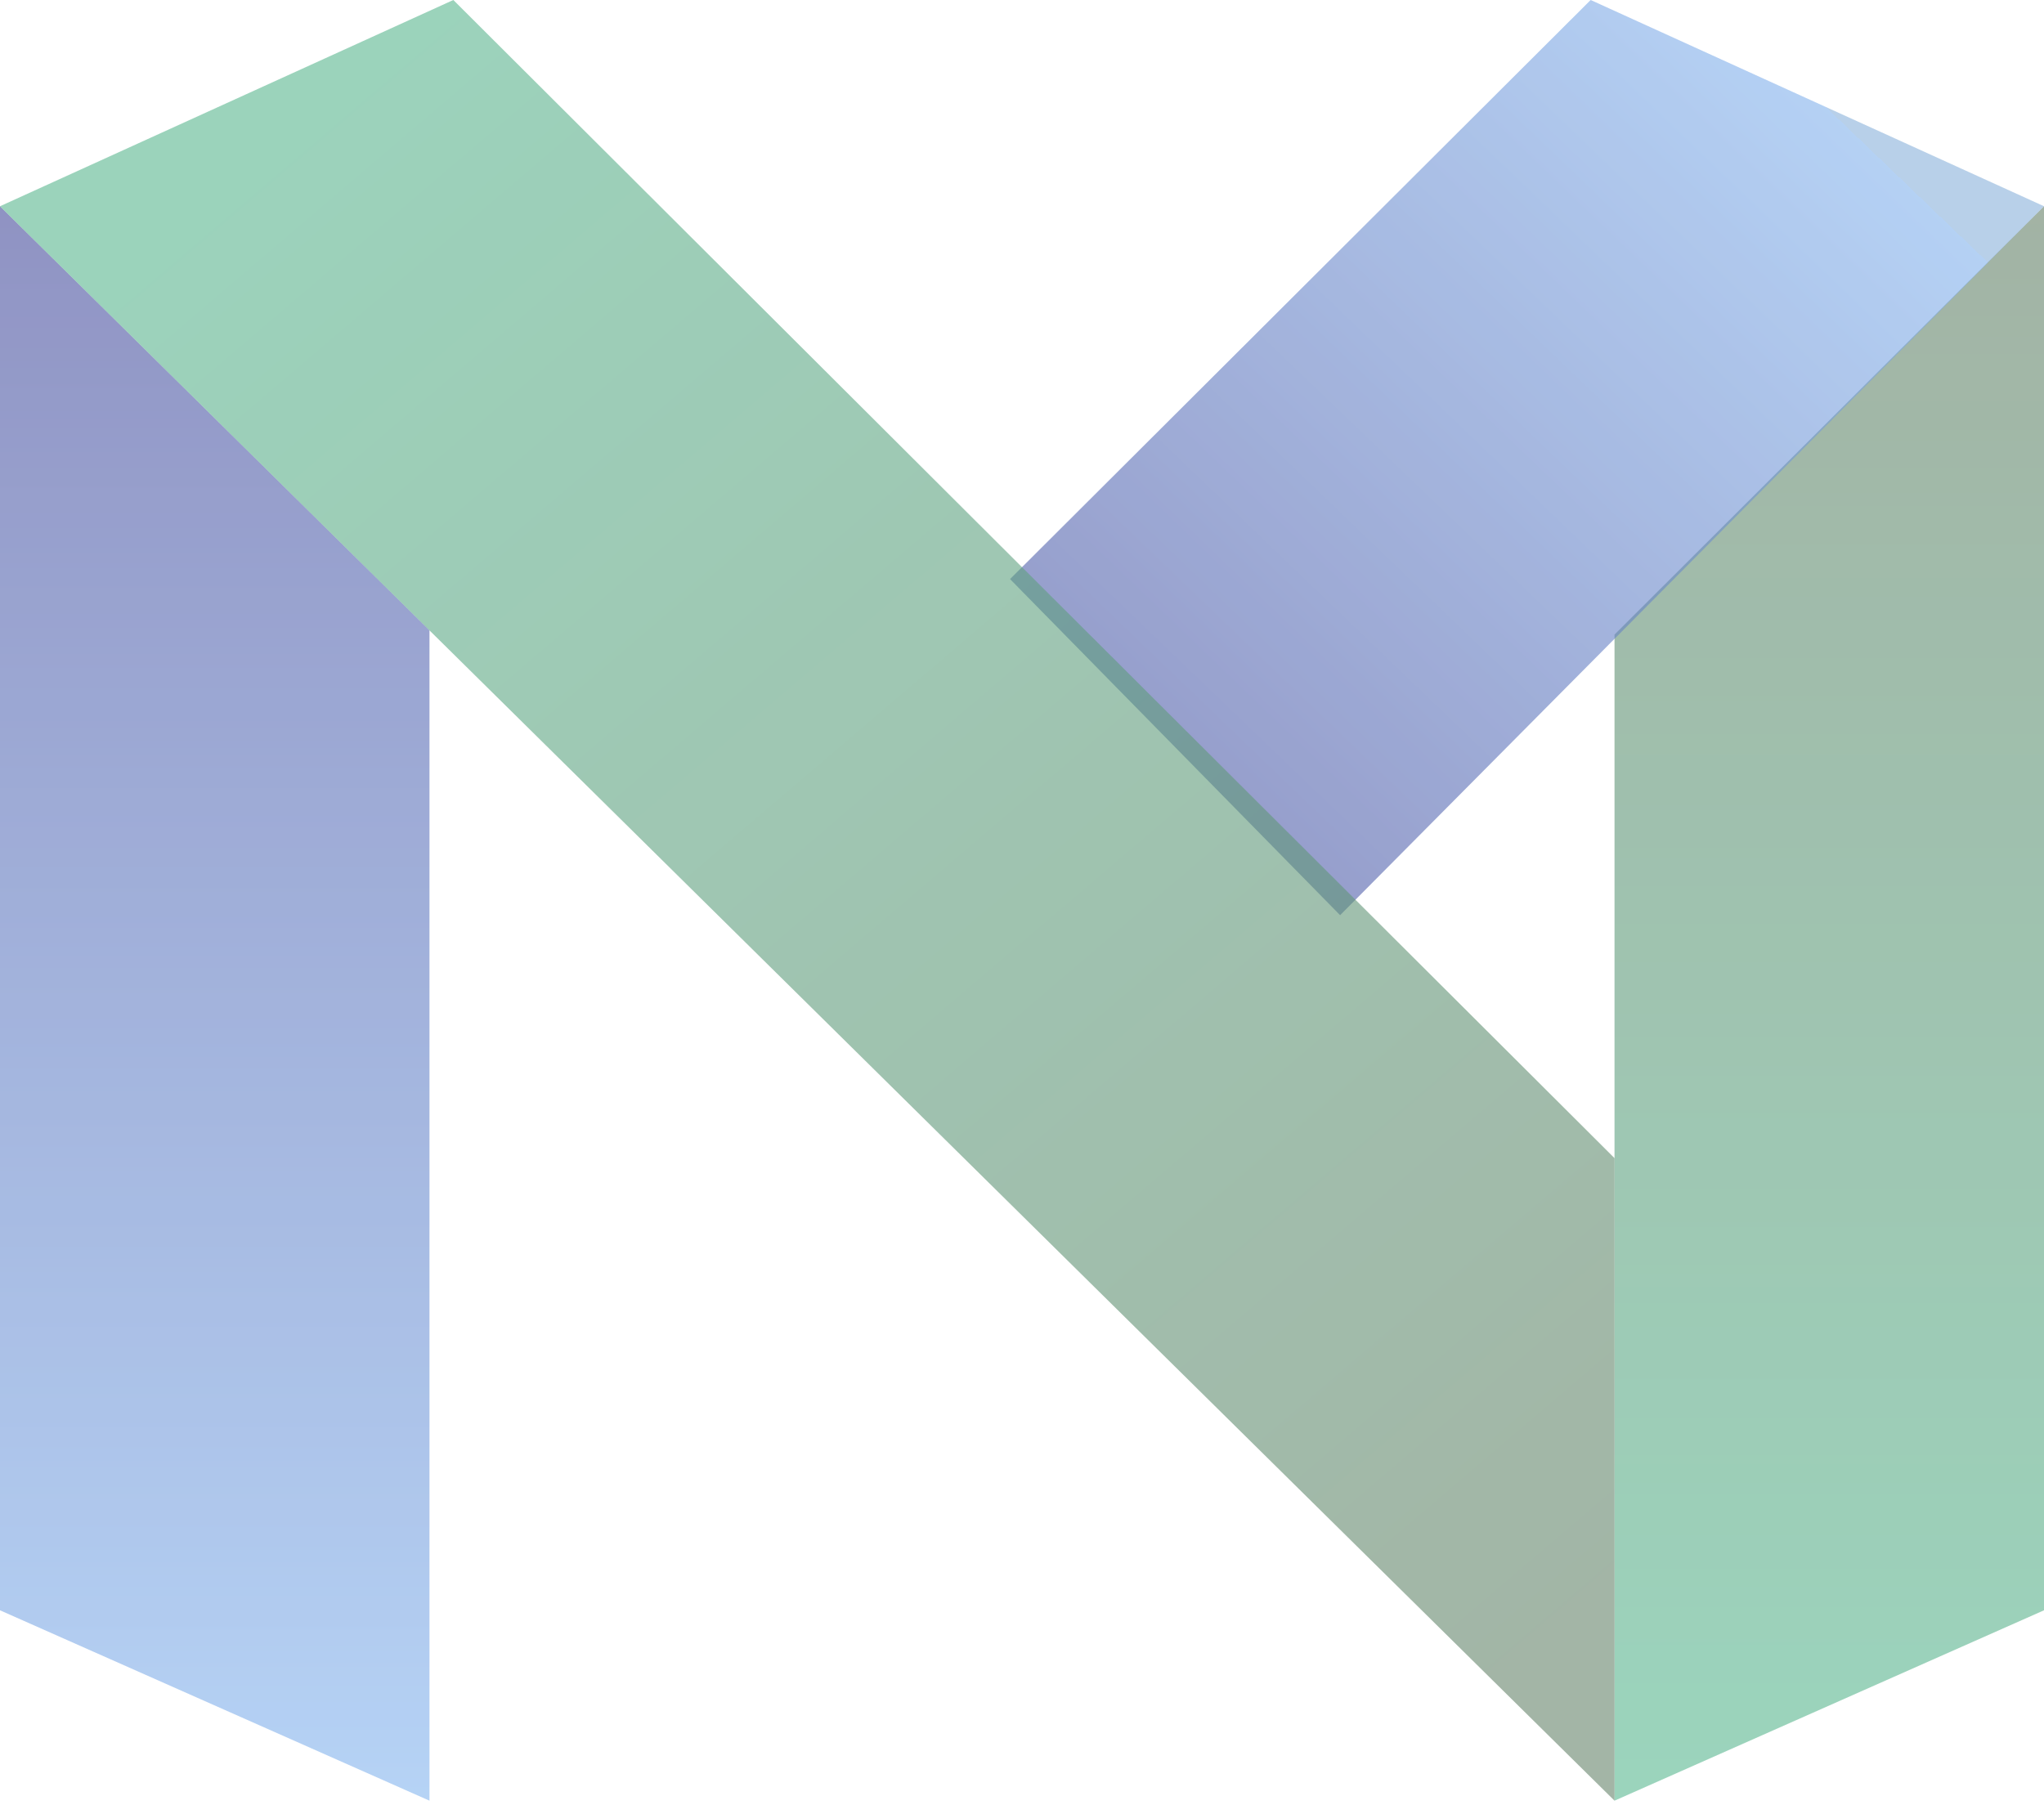 <svg width="180" height="159" viewBox="0 0 180 159" fill="none" xmlns="http://www.w3.org/2000/svg">
<g opacity="0.8" clip-path="url(#clip0_206_14351)">
<path opacity="0.6" d="M0 18.165L37.821 55.513V158.595L0 141.827V18.165Z" fill="url(#paint0_linear_206_14351)"/>
<path opacity="0.6" d="M180 18.165L142.179 55.892V158.595L180 141.827V18.165Z" fill="url(#paint1_linear_206_14351)"/>
<path opacity="0.6" d="M140.078 0L88.949 51.002L118.015 80.605L180 18.165L140.078 0Z" fill="url(#paint2_linear_206_14351)"/>
<path opacity="0.6" d="M39.922 0L142.179 102.004V158.595L0 18.165L39.922 0Z" fill="url(#paint3_linear_206_14351)"/>
</g>
<defs>
<linearGradient id="paint0_linear_206_14351" x1="18.91" y1="18.165" x2="18.91" y2="158.595" gradientUnits="userSpaceOnUse">
<stop stop-color="#161D81"/>
<stop offset="1" stop-color="#65A2EA"/>
</linearGradient>
<linearGradient id="paint1_linear_206_14351" x1="161.089" y1="18.165" x2="161.089" y2="158.595" gradientUnits="userSpaceOnUse">
<stop stop-color="#3D6041"/>
<stop offset="1" stop-color="#2EA674"/>
</linearGradient>
<linearGradient id="paint2_linear_206_14351" x1="158.988" y1="7.685" x2="96.814" y2="72.465" gradientUnits="userSpaceOnUse">
<stop stop-color="#6A9DD1"/>
<stop offset="0" stop-color="#639EE7"/>
<stop offset="1" stop-color="#1D298A"/>
</linearGradient>
<linearGradient id="paint3_linear_206_14351" x1="24.163" y1="7.552" x2="139.509" y2="142.68" gradientUnits="userSpaceOnUse">
<stop stop-color="#2FA372"/>
<stop offset="1" stop-color="#3D6444"/>
</linearGradient>
<clipPath id="clip0_206_14351">
<rect width="180" height="158.595" fill="white"/>
</clipPath>
</defs>
</svg>
